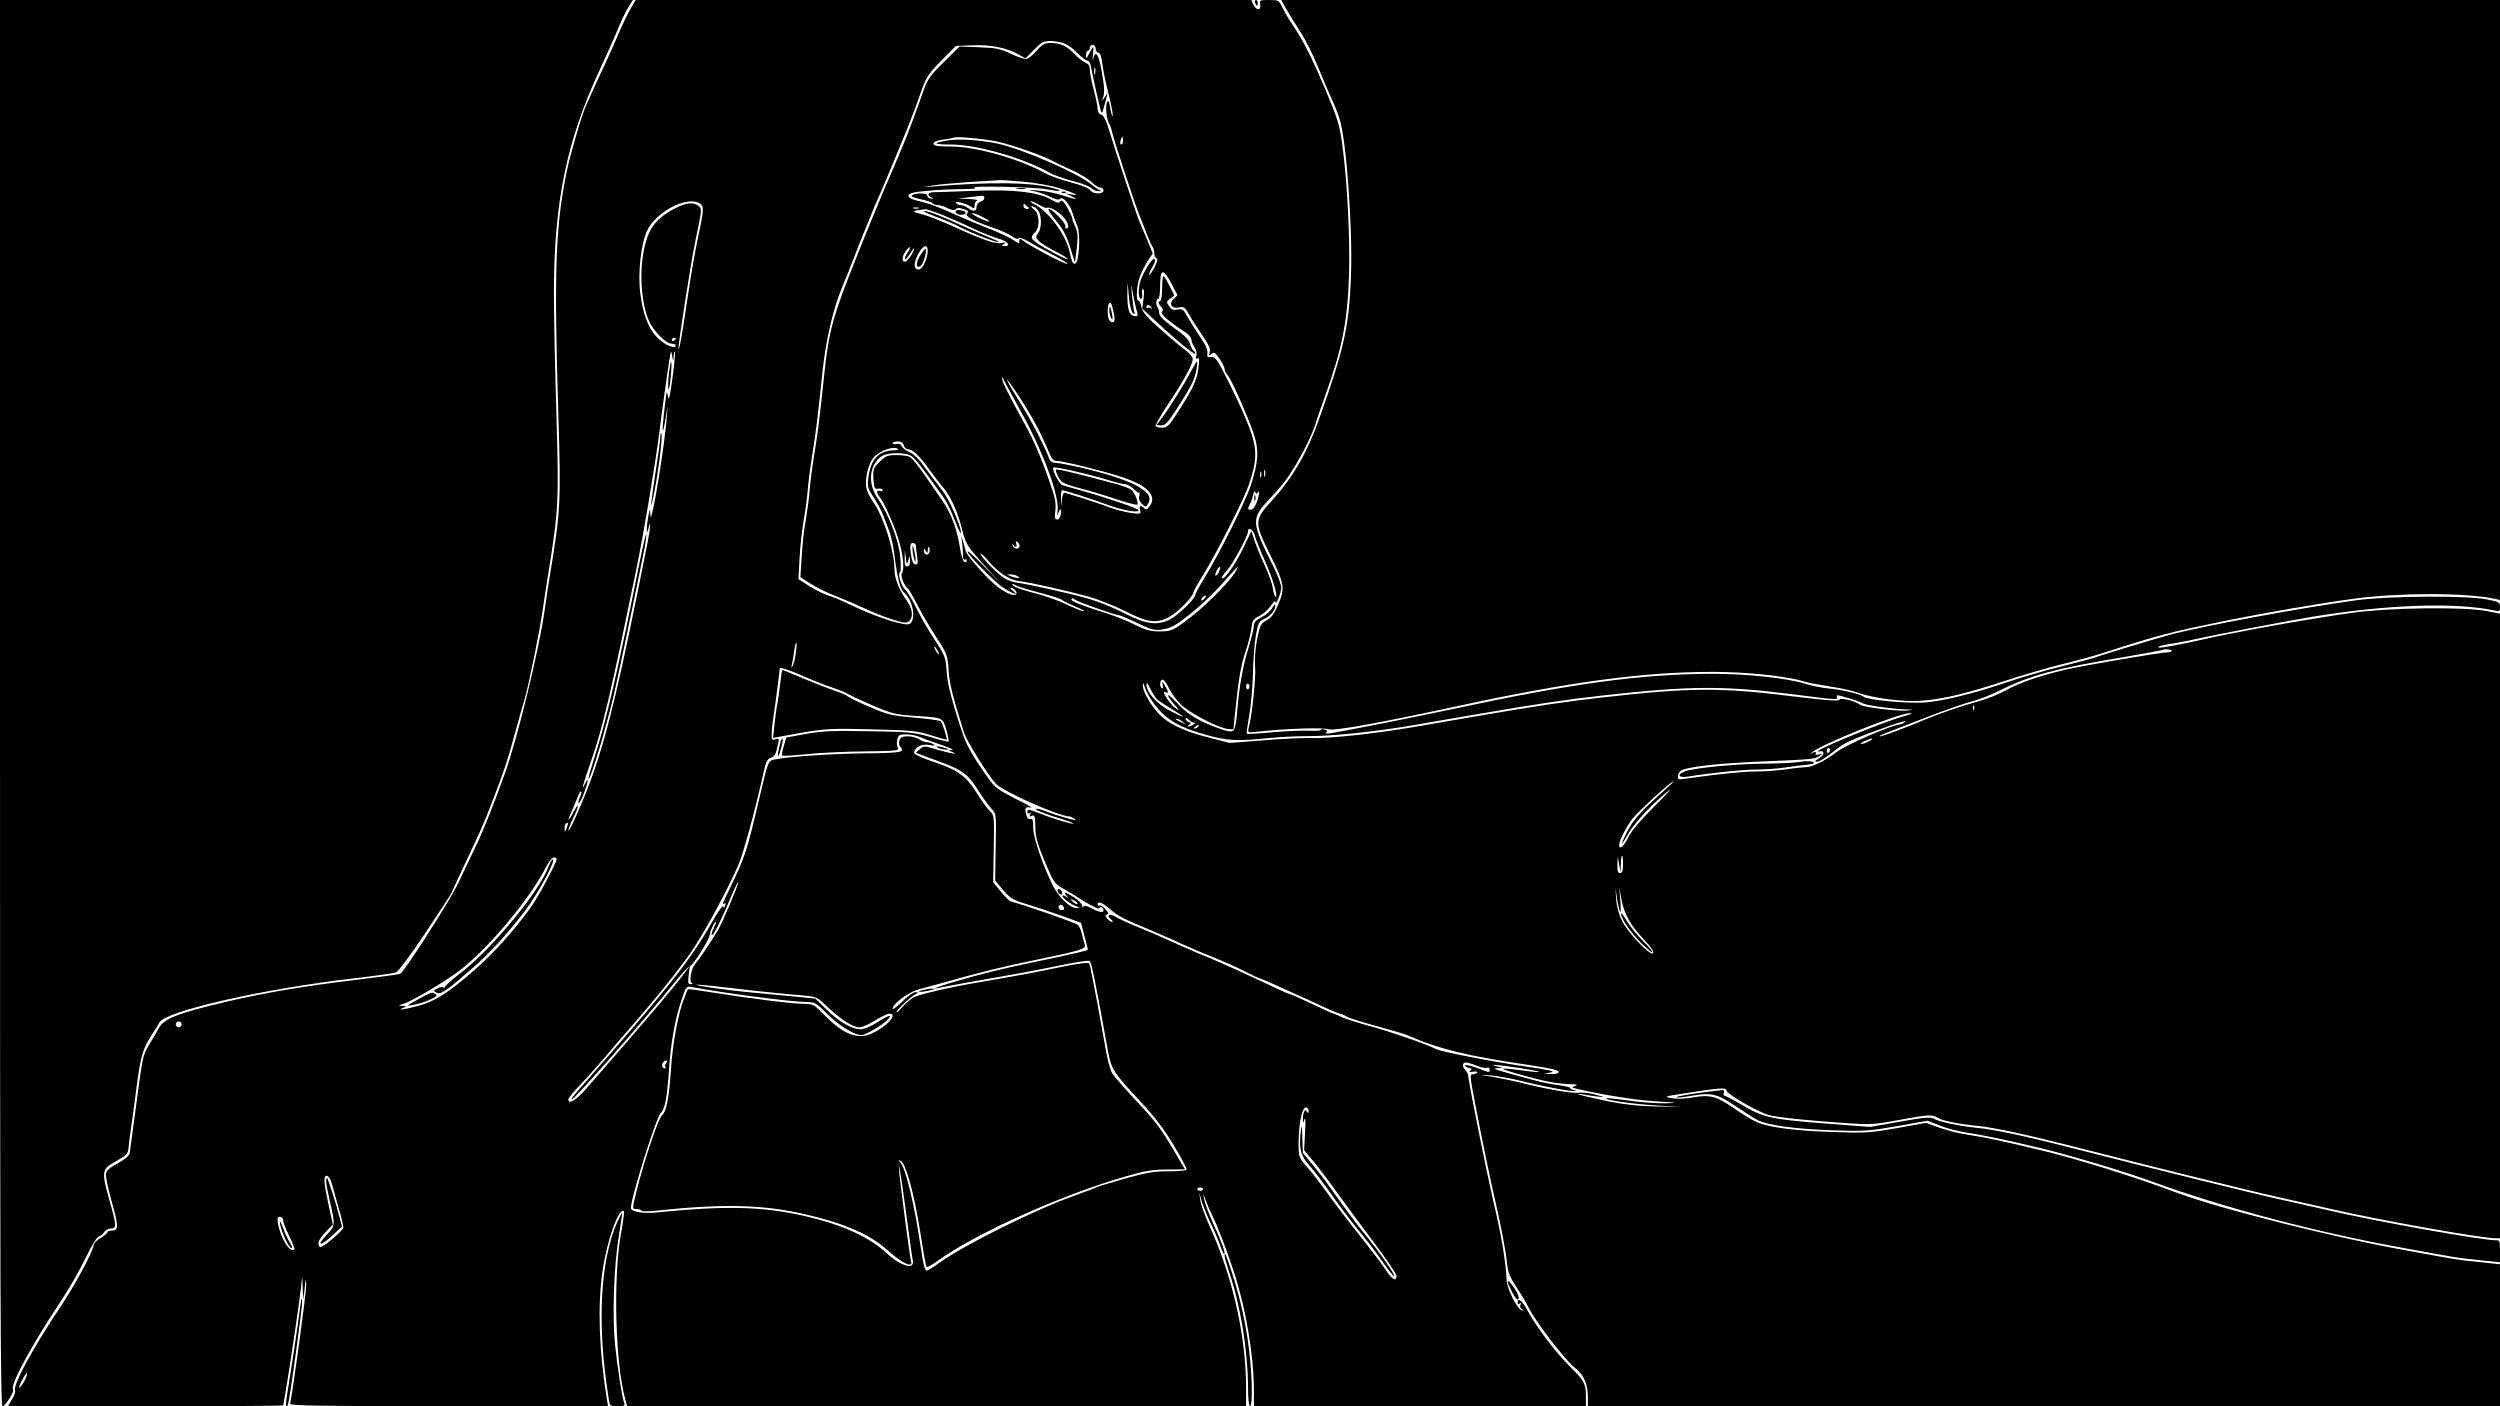 <?xml version="1.0" standalone="no"?>
<!DOCTYPE svg PUBLIC "-//W3C//DTD SVG 20010904//EN"
 "http://www.w3.org/TR/2001/REC-SVG-20010904/DTD/svg10.dtd">
<svg version="1.0" xmlns="http://www.w3.org/2000/svg"
 width="1280pt" height="720pt" viewBox="0 0 1280 720"
 preserveAspectRatio="xMidYMid meet">
<g transform="translate(0,720) scale(0.1,-0.1)"
fill="#000000" stroke="none">
<path d="M0 3600 c0 -2969 2 -3600 13 -3600 14 0 63 78 54 86 -18 18 94 226
236 439 44 65 105 170 134 232 31 64 61 113 69 113 8 0 19 9 26 20 7 11 23 20
35 20 31 0 30 15 -8 149 -40 146 -39 155 36 196 53 30 60 37 63 67 1 18 9 80
18 138 8 58 21 155 29 216 16 118 31 164 74 229 15 22 32 49 37 60 32 59 536
173 996 226 106 12 203 26 215 30 12 5 75 88 152 204 72 108 131 198 131 200
0 2 27 61 61 132 98 208 105 223 147 333 65 169 78 207 117 350 20 74 43 155
51 180 19 62 79 357 93 460 7 47 18 123 26 170 55 339 57 375 44 820 -7 228
-13 516 -13 640 1 456 66 771 233 1129 37 80 81 178 96 216 16 39 39 87 52
108 l23 37 -1620 0 -1620 0 0 -3600z"/>
<path d="M3230 7158 c-14 -24 -43 -83 -64 -133 -21 -49 -55 -126 -76 -170 -21
-44 -48 -102 -60 -130 -12 -27 -25 -57 -29 -65 -19 -36 -82 -253 -100 -341
-57 -279 -65 -507 -42 -1249 13 -445 12 -478 -44 -820 -8 -47 -19 -121 -25
-165 -29 -209 -138 -657 -205 -845 -59 -165 -110 -292 -150 -375 -24 -49 -63
-133 -88 -185 -40 -86 -273 -450 -297 -465 -6 -4 -104 -17 -218 -31 -278 -33
-472 -66 -682 -115 -239 -57 -309 -84 -335 -130 -11 -20 -34 -60 -52 -89 -33
-55 -32 -51 -74 -370 -12 -91 -23 -174 -25 -185 -2 -12 -25 -32 -61 -51 -39
-21 -59 -38 -61 -53 -2 -12 10 -71 27 -132 39 -138 40 -159 6 -159 -14 0 -25
-4 -25 -9 0 -5 -16 -18 -35 -30 -19 -11 -35 -26 -35 -34 0 -28 -92 -200 -168
-314 -143 -214 -245 -401 -235 -431 3 -7 -4 -28 -16 -47 l-20 -35 704 0 c388
0 705 2 705 4 0 2 7 41 15 87 19 112 66 427 75 509 l7 65 3 -60 3 -60 7 60 c5
48 7 52 8 21 2 -36 -73 -584 -83 -613 -3 -10 163 -13 812 -13 l816 0 -7 43
c-39 243 -47 474 -21 650 24 162 85 331 110 305 2 -2 -5 -58 -17 -123 -39
-225 -27 -658 23 -837 l10 -38 1584 0 1585 0 0 98 c-1 264 -70 569 -187 824
-24 54 -46 115 -48 135 l-5 38 10 -37 c5 -20 27 -74 48 -120 22 -45 45 -100
51 -120 7 -21 15 -38 18 -38 10 0 -9 55 -53 150 -24 53 -46 112 -49 131 -5 33
-5 32 8 -6 8 -22 24 -59 36 -83 24 -47 69 -164 108 -282 61 -185 102 -426 103
-602 l0 -88 850 0 850 0 0 51 c0 64 -9 81 -79 149 -72 71 -169 197 -216 283
-32 59 -55 78 -55 46 0 -6 5 -7 12 -3 7 5 8 3 3 -6 -4 -7 -2 -16 6 -22 12 -8
11 -9 -1 -6 -23 7 -74 109 -76 153 -5 99 -25 222 -70 413 -33 143 -114 545
-128 640 -1 7 -8 18 -14 24 -17 17 -15 38 3 38 8 0 33 -7 55 -16 22 -9 46 -14
53 -11 8 3 14 -1 14 -9 0 -17 4 -18 -62 7 -31 12 -59 18 -63 15 -3 -4 4 -9 17
-13 17 -4 20 -8 9 -15 -9 -7 -5 -8 14 -5 15 2 25 0 22 -4 -3 -5 -13 -9 -23 -9
-16 0 -15 -11 11 -147 34 -177 80 -401 103 -498 29 -127 53 -249 60 -315 5
-53 14 -76 49 -130 24 -36 51 -81 60 -100 33 -71 191 -276 240 -314 44 -33 66
-82 66 -147 l0 -49 2335 0 2335 0 0 364 0 363 -67 7 c-38 4 -88 10 -113 12
-25 3 -79 11 -120 19 -41 7 -115 21 -165 30 -384 68 -972 216 -1200 302 -208
78 -512 173 -695 216 -201 48 -266 62 -370 78 -41 6 -105 22 -142 36 l-67 24
-148 -27 c-137 -24 -162 -26 -328 -20 -191 6 -325 23 -389 50 -21 9 -73 40
-116 70 -89 63 -126 73 -213 57 -37 -7 -80 -8 -107 -4 -43 8 -41 9 65 25 182
29 215 31 215 14 0 -17 162 -110 216 -125 45 -12 188 -27 389 -41 130 -9 149
-8 274 15 155 29 174 30 204 11 24 -15 105 -31 207 -41 90 -10 256 -46 510
-111 303 -78 907 -228 1020 -252 52 -12 176 -40 275 -62 242 -56 771 -150 841
-150 l24 0 0 1599 0 1599 -67 13 c-114 23 -504 18 -693 -9 -227 -32 -600 -99
-765 -137 -114 -26 -218 -45 -223 -40 -6 6 10 10 88 23 36 6 97 18 135 27 72
16 431 85 545 104 393 66 749 79 953 35 24 -6 27 -3 27 19 0 23 -6 26 -67 38
-102 21 -512 18 -673 -5 -275 -38 -758 -127 -935 -172 -70 -18 -386 -114 -397
-120 -3 -2 -78 -22 -165 -44 -87 -21 -212 -58 -278 -80 -173 -60 -338 -100
-432 -107 -87 -6 -290 13 -310 29 -18 15 -107 36 -181 43 -37 4 -87 14 -112
22 -92 30 -299 53 -480 53 -360 0 -727 -50 -1330 -180 -167 -36 -566 -115
-625 -124 -23 -3 -34 -2 -27 3 11 6 10 10 -4 15 -10 4 -20 4 -21 -1 -2 -4 -28
-6 -59 -4 -31 1 -115 -2 -187 -8 -71 -7 -131 -10 -133 -8 -3 2 3 44 12 93 9
49 17 145 19 214 1 69 8 157 15 197 12 64 16 73 42 84 32 13 58 45 58 69 -1 8
-7 3 -16 -12 -8 -16 -32 -37 -54 -48 -29 -15 -40 -27 -40 -43 0 -13 -12 -61
-26 -108 -31 -101 -49 -203 -59 -326 -4 -55 -12 -97 -20 -103 -9 -8 -26 -6
-61 6 -106 36 -173 75 -223 130 -56 61 -71 58 -18 -3 25 -29 27 -34 8 -21 -35
24 -83 103 -51 83 14 -9 12 6 -6 35 -14 24 -15 24 -11 2 3 -12 1 -20 -4 -16
-14 8 -11 44 4 44 6 0 21 -19 31 -42 11 -23 38 -61 61 -84 45 -44 189 -120
240 -126 l30 -3 7 70 c18 180 31 258 54 326 14 41 28 95 31 121 5 42 10 50 42
65 20 10 46 33 58 52 13 19 23 28 24 20 1 -24 28 44 29 73 0 14 -18 62 -39
105 -117 233 -117 246 -17 353 29 30 64 71 78 90 54 72 129 214 152 285 8 28
29 88 46 135 91 251 119 390 127 630 6 185 -9 484 -34 665 -15 111 -23 135
-97 310 -72 167 -107 234 -176 335 -9 14 -25 42 -35 63 -17 35 -19 37 -67 37
-47 0 -50 -1 -46 -23 3 -16 0 -24 -10 -24 -8 0 -19 11 -25 24 l-10 23 -1576 0
-1576 0 -25 -42z m2223 -182 c18 -7 48 -30 66 -50 19 -20 41 -36 48 -36 7 0
14 -10 17 -22 9 -52 48 -224 53 -238 6 -15 7 -10 28 70 l6 25 -16 -25 c-11
-17 -14 -18 -9 -5 11 28 9 59 -6 145 -15 82 -31 106 -42 62 -5 -16 -5 -10 -2
18 5 48 3 49 -20 5 -14 -27 -16 -28 -16 -7 0 12 5 22 10 22 6 0 10 7 10 15 0
8 7 15 15 15 8 0 15 -9 15 -20 0 -11 6 -20 14 -20 9 0 15 -19 20 -57 4 -31 18
-101 32 -155 14 -54 23 -104 21 -111 -2 -7 -8 10 -12 37 -6 38 -10 45 -17 32
-10 -18 -2 -93 12 -111 4 -5 11 -26 15 -45 9 -41 121 -382 140 -425 7 -16 23
-57 35 -90 13 -33 27 -64 32 -70 4 -5 8 -19 8 -31 0 -12 5 -24 11 -26 8 -3 4
-19 -10 -47 -13 -24 -25 -41 -27 -38 -3 2 5 20 16 40 13 21 17 38 11 41 -10 7
-51 -56 -70 -107 -14 -37 -14 -97 0 -97 7 0 9 10 7 25 -3 14 -1 25 4 25 6 0 7
-20 3 -50 l-7 -50 69 -64 c103 -96 203 -178 203 -167 0 5 -4 13 -10 16 -5 3
-13 19 -17 35 -6 20 -30 45 -83 82 -53 38 -75 61 -75 76 0 11 -4 24 -8 28 -11
11 -8 44 3 44 6 0 10 29 10 68 0 87 15 90 58 10 l31 -59 -20 -20 c-27 -27 -10
-51 30 -43 23 5 29 0 50 -38 13 -24 44 -72 68 -106 32 -47 42 -70 37 -85 -6
-19 -5 -20 9 -9 13 11 19 8 41 -25 14 -21 26 -44 26 -52 0 -8 7 -22 15 -31 20
-22 105 -214 135 -304 27 -81 23 -141 -16 -262 -27 -82 -165 -357 -240 -478
-24 -39 -44 -76 -44 -82 0 -19 -93 -109 -132 -127 -65 -31 -122 -23 -229 32
-52 27 -135 61 -184 75 -90 26 -301 73 -363 82 -19 2 -47 11 -64 20 -33 17
-128 113 -128 129 0 5 18 -10 39 -35 52 -62 109 -99 157 -105 56 -6 254 -51
359 -80 50 -14 134 -48 188 -75 122 -62 166 -65 237 -20 44 28 110 99 110 117
0 5 20 40 44 79 71 114 215 397 241 475 41 120 42 179 5 280 -17 48 -63 151
-103 230 -64 129 -75 144 -95 141 -20 -3 -23 0 -20 21 2 16 -11 45 -38 83 -22
33 -51 78 -64 102 -21 38 -27 42 -51 37 -21 -5 -31 -1 -43 17 -15 21 -15 24 5
39 l22 16 -24 47 c-13 26 -27 50 -31 52 -4 3 -8 -24 -8 -60 0 -42 -4 -66 -12
-69 -10 -3 -8 -9 4 -24 13 -14 15 -22 7 -30 -10 -10 36 -50 124 -107 15 -10
27 -26 27 -35 0 -9 7 -27 16 -39 9 -13 13 -31 9 -43 -5 -16 -4 -19 5 -14 10 6
12 -4 6 -50 -7 -61 -30 -109 -110 -232 -40 -63 -51 -73 -76 -73 -16 0 -31 4
-34 8 -2 4 24 51 59 104 91 136 138 224 131 245 -4 10 -20 28 -37 40 -17 12
-73 59 -125 105 -72 63 -95 91 -100 116 -3 17 -10 32 -15 32 -14 0 -10 74 6
121 9 24 27 61 41 83 l26 38 -27 67 c-16 36 -34 80 -41 96 -14 32 -116 339
-155 467 -16 53 -29 78 -41 81 -11 3 -18 15 -18 29 0 12 -9 57 -20 98 -11 41
-20 87 -20 103 0 19 -7 30 -22 36 -13 5 -36 23 -53 41 -40 43 -76 60 -124 60
-34 0 -44 -6 -74 -40 -18 -22 -42 -41 -53 -42 -10 -1 -46 11 -79 27 -51 25
-75 30 -161 33 l-101 4 -82 -81 c-80 -80 -82 -84 -120 -194 -50 -141 -84 -228
-156 -392 -31 -71 -108 -256 -169 -410 -119 -296 -143 -380 -165 -595 -24
-227 -32 -292 -50 -405 -11 -66 -23 -156 -26 -200 -4 -44 -13 -112 -20 -152
-8 -40 -17 -121 -20 -180 l-7 -108 53 -34 c29 -19 87 -47 128 -63 42 -16 107
-44 146 -62 38 -19 102 -44 142 -57 60 -19 74 -20 87 -10 23 20 19 63 -9 102
-39 53 -65 117 -65 158 0 97 -53 268 -108 349 -39 58 -45 84 -33 148 8 39 20
67 38 86 30 31 95 54 118 41 9 -6 1 -9 -24 -9 -72 -2 -113 -47 -125 -139 -6
-46 -4 -55 28 -103 19 -30 40 -68 46 -85 7 -18 20 -52 30 -78 11 -25 24 -85
30 -135 15 -116 29 -171 47 -186 47 -39 66 -140 31 -162 -21 -13 -151 27 -268
81 -103 48 -109 51 -157 67 -24 8 -66 30 -94 48 l-51 33 6 112 c4 62 13 145
20 185 8 40 17 109 21 153 3 44 15 134 26 200 18 114 26 182 50 410 17 163 54
322 99 430 23 55 52 129 66 165 14 36 28 74 33 85 5 11 23 56 41 100 17 44 38
94 46 110 7 17 27 62 43 100 16 39 53 129 83 200 30 72 70 175 88 229 32 93
39 103 109 175 l75 76 87 3 c93 4 175 -13 236 -48 l33 -19 44 44 c38 39 49 45
85 45 23 0 56 -6 74 -14z m154 -153 c-3 -10 -5 -4 -5 12 0 17 2 24 5 18 2 -7
2 -21 0 -30z m-505 -347 c72 -15 224 -68 277 -95 20 -11 70 -35 111 -53 41
-19 86 -47 100 -61 14 -15 33 -27 43 -27 9 0 17 -7 17 -15 0 -21 -56 -20 -68
1 -6 10 -45 26 -98 40 -49 12 -109 34 -134 48 -135 74 -354 136 -484 136 -68
0 -86 3 -86 14 0 10 16 17 48 21 26 4 52 8 57 11 17 6 149 -6 217 -20z m648 4
c0 -11 -4 -20 -9 -20 -5 0 -7 9 -4 20 3 11 7 20 9 20 2 0 4 -9 4 -20z m-513
-210 c66 -6 145 -20 192 -35 80 -26 106 -40 54 -30 l-28 5 30 -14 c42 -21 25
-19 -43 3 -31 11 -86 22 -122 25 -57 5 -60 4 -21 -4 24 -5 61 -18 81 -29 25
-13 41 -16 48 -9 14 14 49 -26 63 -71 6 -20 17 -50 25 -68 18 -41 9 -193 -12
-193 -13 0 -16 8 -29 65 -19 84 -108 204 -177 238 -18 9 -27 17 -21 17 7 0 27
-9 45 -19 17 -11 35 -18 39 -15 13 8 65 -23 88 -52 23 -29 27 -54 10 -54 -5 0
-7 5 -4 10 7 12 -66 90 -85 90 -6 0 3 -18 22 -41 54 -66 67 -90 90 -164 l22
-70 9 75 c7 60 5 81 -7 108 -9 18 -16 38 -16 44 0 6 -12 31 -26 56 -19 32 -29
41 -35 31 -6 -11 -16 -9 -49 10 -69 38 -190 52 -390 44 -96 -4 -189 -7 -207
-7 -33 0 -40 -15 -13 -28 11 -6 10 -7 -5 -5 -11 2 -19 9 -17 15 2 14 -56 16
-77 3 -10 -6 3 -12 42 -21 31 -6 59 -16 62 -21 4 -5 15 -9 26 -9 11 0 34 -7
51 -16 20 -10 34 -12 40 -6 6 6 16 9 22 7 45 -13 48 -15 37 -28 -12 -15 33
-39 144 -77 33 -11 72 -29 87 -40 16 -12 29 -16 33 -10 4 6 23 0 48 -15 23
-14 77 -44 119 -65 42 -22 80 -44 83 -50 10 -16 -195 91 -230 120 -14 12 -19
7 -16 -13 1 -5 -12 1 -29 13 -17 12 -74 39 -128 60 -53 21 -128 52 -166 69
-91 42 -141 60 -198 73 -53 12 -63 33 -20 42 41 9 157 17 252 18 47 0 74 3 61
7 -41 11 302 4 368 -8 75 -15 92 -9 24 8 -110 28 -308 30 -595 7 l-63 -5 55
10 c30 5 118 13 195 18 77 4 142 9 145 9 3 1 55 -3 117 -8z m-197 -84 c0 -7
-9 -16 -20 -19 -12 -3 -20 -14 -20 -26 0 -24 -17 -27 -44 -6 -11 8 -28 15 -37
15 -10 0 -21 5 -24 10 -9 14 42 2 73 -16 20 -13 22 -13 22 5 0 11 6 22 13 24
6 3 -13 7 -43 8 l-55 2 55 7 c30 4 61 7 68 8 6 1 12 -4 12 -12z m-1455 -29
c20 -16 20 -28 -14 -187 -11 -52 -32 -171 -46 -265 -33 -222 -46 -297 -51
-292 -5 5 63 444 88 562 33 158 33 157 12 172 -26 19 -59 16 -114 -12 -111
-56 -150 -116 -170 -256 -15 -105 -2 -242 31 -318 24 -56 88 -121 119 -121 11
0 20 -4 20 -8 0 -20 -46 -4 -84 30 -53 46 -83 120 -98 238 -13 102 4 251 34
317 47 101 211 184 273 140z m1680 -19 c6 -4 2 -8 -7 -8 -10 0 -18 7 -18 17 0
9 3 12 8 7 4 -5 12 -12 17 -16z m59 -33 c10 -36 6 -79 -9 -99 -13 -17 -13 -22
3 -39 9 -11 48 -35 86 -54 37 -19 66 -37 63 -40 -6 -5 -127 59 -165 88 -26 20
-26 26 1 54 22 24 18 92 -7 111 -23 16 -20 26 3 12 11 -7 22 -21 25 -33z
m-621 28 c-7 -2 -19 -2 -25 0 -7 3 -2 5 12 5 14 0 19 -2 13 -5z m119 -32 c40
-16 111 -47 158 -70 47 -22 107 -46 133 -53 45 -12 66 -38 30 -38 -16 0 -16 2
-3 11 12 8 9 9 -12 5 -31 -7 -98 16 -248 85 -58 26 -130 55 -160 62 -57 15
-56 17 17 26 7 0 45 -12 85 -28z m218 -17 c25 -13 34 -22 20 -18 -35 9 -98 43
-80 43 8 0 35 -11 60 -25z m-394 -180 c-10 -14 -15 -28 -12 -31 3 -3 14 10 25
28 12 19 21 30 21 26 0 -18 -35 -67 -47 -67 -18 0 -16 27 5 55 23 31 29 23 8
-11z m104 11 c0 -38 -27 -95 -45 -95 -27 0 -29 31 -5 77 25 48 50 57 50 18z
m1050 -318 c10 -10 12 -7 6 13 -3 14 -8 52 -11 85 -4 60 -4 60 4 10 5 -27 13
-67 19 -88 10 -36 10 -38 -11 -35 -26 4 -35 33 -35 113 l1 60 7 -73 c3 -40 12
-78 20 -85z m-106 36 c16 -60 17 -83 2 -83 -18 0 -27 27 -24 69 2 34 14 41 22
14z m202 -11 c1 -7 0 -8 -3 -2 -2 5 -9 8 -14 4 -5 -3 -9 0 -9 6 0 15 23 7 26
-8z m-2436 -156 c0 -3 -4 -8 -10 -11 -5 -3 -10 -1 -10 4 0 6 5 11 10 11 6 0
10 -2 10 -4z m-11 -92 c0 16 3 27 6 24 3 -3 -2 -63 -12 -134 -13 -97 -19 -120
-23 -94 -5 32 -7 30 -13 -25 -13 -98 -17 -161 -12 -149 3 7 10 41 15 75 9 64
9 64 5 9 -8 -143 -81 -585 -85 -520 l-2 35 -9 -40 c-4 -22 -8 -51 -7 -65 0
-23 1 -22 8 5 14 56 10 -2 -6 -81 -143 -720 -204 -974 -288 -1205 -39 -108
-115 -281 -116 -261 0 6 11 35 25 64 32 66 32 88 0 28 -31 -58 -32 -44 -1 23
13 29 26 61 30 71 4 10 9 16 12 13 3 -3 0 -15 -6 -27 -6 -11 -10 -26 -8 -32 2
-6 14 15 26 46 25 65 29 97 6 51 -20 -43 -11 -6 31 115 62 177 101 345 234
990 36 176 94 520 116 690 8 69 20 154 25 190 36 253 34 247 41 210 6 -33 6
-33 8 -6z m1773 -272 c114 -202 202 -438 193 -515 -2 -23 -2 -33 1 -22 10 34
21 37 16 5 -3 -18 -10 -30 -19 -30 -13 0 -14 9 -10 43 4 27 1 60 -10 92 -46
144 -94 260 -147 355 -80 144 -116 217 -115 232 0 8 3 8 6 -2 3 -8 42 -79 85
-158z m108 -127 c21 -44 42 -92 48 -107 7 -18 19 -28 32 -28 32 0 226 -48 330
-81 136 -44 187 -98 145 -153 -12 -16 -18 -17 -27 -8 -18 18 -27 14 -21 -9 6
-21 4 -22 -48 -15 -30 4 -81 18 -114 30 -33 13 -94 33 -135 46 -41 12 -80 25
-87 27 -7 3 -13 -9 -16 -34 l-4 -38 -1 43 c-1 23 1 42 6 42 10 1 165 -49 237
-76 70 -26 155 -41 155 -27 0 9 -154 62 -300 103 -41 12 -82 23 -91 26 -15 4
-55 81 -46 90 6 7 177 -32 272 -61 44 -14 88 -25 98 -25 10 0 29 -11 42 -24
13 -13 26 -22 29 -19 2 3 2 -5 -1 -17 -4 -14 1 -28 14 -40 20 -18 21 -18 34 6
30 58 -88 119 -343 179 -59 14 -119 25 -133 25 -15 0 -28 7 -32 18 -21 60 -91
196 -147 286 -91 145 -94 166 -5 31 39 -60 89 -146 109 -190z m-703 -55 c3
-11 13 -20 22 -20 23 0 62 -37 106 -100 21 -30 51 -68 65 -85 46 -51 81 -127
108 -233 17 -68 25 -79 106 -170 l88 -97 -82 84 c-44 46 -83 81 -86 78 -8 -8
135 -155 183 -186 46 -31 85 -43 49 -16 -11 8 -15 15 -9 15 16 0 36 -27 24
-34 -14 -9 -57 10 -99 44 -50 40 -152 155 -157 177 -3 10 -9 34 -15 53 -9 33
-9 33 -4 -10 3 -25 5 -55 5 -68 -1 -13 4 -20 9 -17 6 3 10 1 10 -5 0 -7 -5
-10 -12 -8 -7 3 -18 38 -24 79 -15 91 -44 169 -86 231 -18 27 -60 86 -92 133
-32 47 -67 90 -77 95 -10 6 -41 10 -69 10 -46 0 -56 -4 -87 -35 -31 -31 -34
-38 -31 -87 3 -48 5 -53 26 -50 12 2 22 -1 22 -7 0 -6 -7 -8 -15 -5 -21 8 -19
-9 5 -39 11 -14 40 -74 64 -134 44 -107 63 -219 43 -250 -8 -12 15 -67 32 -77
5 -4 28 -43 51 -89 24 -45 63 -113 89 -152 61 -93 63 -99 68 -180 3 -61 23
-138 79 -317 14 -42 119 -212 162 -260 33 -38 324 -168 376 -168 7 0 21 -7 32
-15 18 -13 -81 14 -159 44 -16 6 -34 11 -40 10 -19 -1 41 -26 121 -50 40 -12
70 -24 68 -26 -5 -5 -111 27 -183 56 -46 18 -53 19 -53 5 0 -9 5 -12 12 -8 7
5 8 3 3 -6 -6 -10 -4 -12 8 -7 15 6 17 -2 18 -56 0 -51 9 -83 48 -177 45 -107
50 -115 92 -138 24 -14 75 -44 114 -69 38 -24 71 -39 73 -33 4 12 22 3 22 -11
0 -14 -22 -11 -62 11 -27 14 -38 16 -41 7 -3 -7 -6 -4 -6 5 -1 10 -19 29 -41
43 -47 29 -58 32 -39 8 13 -16 12 -17 -3 -4 -10 7 -18 9 -18 3 0 -11 46 -44
75 -54 17 -5 17 -6 -5 -7 -31 -1 -88 54 -119 114 -52 104 -101 247 -101 296 0
40 -3 50 -14 46 -9 -4 -16 3 -20 16 -11 41 -8 48 22 42 15 -4 -19 17 -76 44
-81 41 -109 60 -133 94 -74 102 -118 176 -137 232 -52 151 -82 265 -85 325 -5
76 -8 83 -68 175 -26 39 -65 106 -87 151 -22 44 -47 86 -56 93 -20 17 -41 81
-29 90 6 3 6 37 2 81 -7 83 -61 221 -118 303 -50 73 -39 170 23 211 33 21 124
21 154 0 20 -14 58 -63 165 -214 16 -22 41 -75 57 -118 16 -42 29 -69 30 -59
0 35 -61 173 -97 218 -21 26 -59 77 -86 113 -30 44 -59 72 -81 81 -18 8 -36
22 -40 31 -4 10 -13 14 -26 11 -11 -3 -20 -1 -20 4 0 5 12 9 26 9 17 0 28 -6
31 -20z m1850 -157 c-3 -10 -5 -4 -5 12 0 17 2 24 5 18 2 -7 2 -21 0 -30z
m-20 -5 c-3 -7 -5 -2 -5 12 0 14 2 19 5 13 2 -7 2 -19 0 -25z m-15 -77 c5 9 6
4 3 -16 -9 -44 -26 -75 -42 -75 -15 0 -16 5 -4 28 6 9 13 31 17 47 3 17 9 24
11 16 5 -11 7 -11 15 0z m-17 -223 c4 -18 27 -76 51 -129 40 -88 72 -195 54
-184 -4 2 -10 21 -13 42 -2 21 -21 72 -40 114 -20 42 -43 100 -53 128 l-17 52
-42 -88 c-41 -85 -97 -164 -109 -153 -3 3 9 22 27 41 30 32 107 176 107 199 0
25 29 7 35 -22z m-1225 -58 c5 0 6 7 3 17 -4 11 -3 14 5 9 7 -4 12 -14 12 -22
0 -20 -34 -14 -36 6 0 9 1 10 3 3 3 -7 8 -13 13 -13z m-510 3 c0 -10 3 -35 6
-55 5 -30 3 -38 -8 -38 -10 0 -18 14 -22 38 -9 57 -7 72 9 72 8 0 15 -8 15
-17z m70 -23 c0 -11 -7 -20 -15 -20 -8 0 -15 8 -15 18 0 14 2 15 10 2 8 -13
10 -12 10 3 0 9 2 17 5 17 3 0 5 -9 5 -20z m-110 -50 l8 25 1 -27 c1 -19 -4
-28 -14 -28 -11 0 -15 11 -13 43 l1 42 5 -40 c4 -36 6 -38 12 -15z m1590 -60
c-6 -12 -14 -19 -17 -17 -2 3 1 15 7 27 6 12 14 19 17 17 2 -3 -1 -15 -7 -27z
m89 8 c-25 -47 -137 -162 -228 -234 -79 -62 -100 -74 -135 -76 -72 -3 -90 1
-161 36 -38 19 -101 44 -140 56 -137 43 -185 63 -179 72 4 7 9 7 13 1 6 -10
211 -83 231 -83 6 0 48 -18 93 -40 76 -36 87 -39 133 -32 41 7 66 21 139 79
50 40 124 110 165 157 41 47 76 85 78 86 1 0 -3 -10 -9 -22z m-1119 -28 c13
-9 13 -10 0 -9 -8 0 -24 4 -35 9 l-20 9 20 0 c11 0 27 -4 35 -9z m-2 -50 c9
-5 62 -21 116 -35 55 -14 105 -30 112 -36 8 -6 39 -22 71 -35 32 -13 51 -24
43 -24 -9 0 -49 16 -89 35 -41 20 -112 45 -160 57 -47 12 -95 27 -106 35 -22
15 -13 18 13 3z m960 -64 c-7 -8 -15 -12 -17 -11 -5 6 10 25 20 25 5 0 4 -6
-3 -14z m-2093 -278 c-4 -29 -11 -60 -17 -68 -7 -12 -8 -11 -4 5 3 11 8 41 12
68 3 26 8 47 11 47 3 0 2 -24 -2 -52z m725 12 c6 -11 8 -20 6 -20 -3 0 -10 9
-16 20 -6 11 -8 20 -6 20 3 0 10 -9 16 -20z m6320 -2 c0 -4 -10 -8 -22 -8 -36
0 -434 -68 -528 -90 -133 -32 -231 -66 -301 -105 -35 -20 -104 -47 -153 -60
-82 -22 -187 -59 -261 -90 -77 -33 -216 -85 -227 -85 -14 1 5 9 247 102 94 36
195 71 225 78 30 7 94 32 141 56 150 75 289 113 623 168 115 20 210 37 212 39
7 6 44 2 44 -5z m-7000 -133 c41 -18 104 -43 140 -55 36 -12 74 -27 85 -35 12
-7 68 -33 125 -58 95 -40 115 -46 210 -52 150 -9 147 -8 165 -72 9 -30 14 -57
12 -60 -3 -2 -44 8 -93 23 -82 24 -103 27 -313 30 -188 4 -243 1 -326 -14
l-99 -18 -13 -44 c-7 -24 -11 -46 -8 -49 3 -2 60 1 128 8 67 7 201 13 298 14
158 2 175 4 166 18 -5 9 -7 28 -3 42 6 24 11 27 47 27 23 0 55 -7 72 -15 18
-8 66 -25 107 -39 41 -14 66 -25 55 -26 l-20 -1 20 -9 c37 -16 0 -10 -73 11
-70 21 -73 21 -93 3 l-20 -18 23 -9 c13 -5 58 -22 102 -38 113 -41 141 -62
192 -142 25 -40 57 -84 71 -98 24 -26 24 -28 21 -197 l-3 -170 41 -49 c37 -43
50 -51 130 -75 49 -15 129 -42 179 -60 l90 -33 17 -65 c9 -36 17 -68 18 -71 0
-6 -60 -20 -323 -75 -92 -19 -232 -53 -310 -76 -136 -39 -190 -59 -117 -43 33
7 205 38 390 70 47 8 147 28 222 43 75 16 142 26 147 22 9 -5 28 -95 95 -468
16 -86 30 -108 168 -255 67 -72 118 -138 167 -220 40 -65 69 -122 66 -126 -2
-5 -44 -8 -92 -8 -72 0 -112 -6 -222 -37 -73 -21 -141 -41 -150 -46 -9 -5 -63
-25 -121 -46 -194 -69 -561 -252 -684 -342 -27 -20 -55 -37 -62 -38 -8 -1 -18
36 -29 115 -33 226 -81 424 -109 444 -7 6 -6 7 3 5 28 -8 72 -168 106 -386 13
-85 26 -156 29 -159 3 -3 27 10 53 29 196 142 639 341 967 435 97 28 139 35
212 35 l91 1 -42 71 c-84 143 -102 167 -206 278 -58 62 -113 125 -122 139 -10
14 -24 62 -32 105 -8 43 -29 163 -48 265 -19 102 -37 191 -40 196 -4 7 -56 0
-144 -18 -136 -28 -213 -43 -424 -79 -143 -24 -298 -60 -330 -76 -14 -7 -40
-29 -58 -49 -17 -20 -31 -32 -31 -27 0 10 69 76 95 90 19 11 19 11 1 12 -10 0
-41 -22 -67 -49 -27 -26 -49 -43 -49 -36 0 25 79 84 132 99 29 7 127 35 218
60 91 25 230 60 310 76 314 65 331 70 324 94 -4 11 -11 36 -15 55 -4 19 -13
39 -21 46 -10 10 -274 102 -344 120 -6 2 -29 25 -50 50 l-39 48 3 171 c3 164
2 173 -18 191 -12 11 -42 52 -67 92 -56 90 -97 120 -225 163 -54 18 -98 38
-98 45 0 27 38 48 77 41 27 -5 34 -4 23 3 -8 6 -24 11 -35 11 -11 0 -29 7 -39
15 -11 8 -37 15 -57 15 -29 0 -39 -5 -44 -21 -4 -12 -2 -26 4 -32 28 -28 8
-32 -172 -34 -175 -2 -393 -16 -467 -31 -39 -8 -34 4 -90 -232 -55 -235 -67
-270 -139 -420 -47 -97 -45 -94 -32 -86 7 5 8 1 4 -10 -4 -12 -8 -14 -11 -5
-2 7 -28 -30 -57 -81 -110 -195 -218 -331 -683 -859 -24 -27 -40 -49 -35 -49
14 0 370 405 527 600 38 47 73 84 77 82 12 -3 101 136 103 162 3 23 23 66 32
66 2 0 -3 -14 -11 -31 -9 -17 -14 -33 -11 -36 7 -7 44 65 93 182 23 55 42 95
43 89 0 -17 -83 -213 -106 -250 -42 -69 -97 -150 -114 -169 -22 -25 -33 -92
-17 -99 7 -2 4 -5 -5 -5 -15 -1 -17 6 -12 47 l6 47 -19 -26 c-51 -71 -190
-235 -514 -606 -49 -56 -89 -80 -89 -52 0 6 26 39 59 73 32 33 91 99 131 146
39 47 95 112 124 145 140 159 275 329 331 415 66 103 173 301 224 418 27 62
91 295 132 485 10 45 18 61 35 67 22 9 26 16 38 73 6 25 4 28 -14 22 -17 -6
-20 -2 -19 27 0 18 4 58 9 88 5 30 14 99 21 153 l12 98 26 -6 c14 -4 60 -21
101 -40z m1793 -144 c58 -75 125 -115 253 -151 117 -33 168 -36 329 -19 55 6
145 10 200 10 130 0 343 22 553 58 92 16 246 43 342 59 275 47 432 71 615 91
440 50 622 51 969 7 222 -29 240 -30 231 -16 -3 5 -2 10 3 10 16 0 117 -32
127 -40 12 -10 146 -29 218 -32 48 -1 49 -2 12 -6 -50 -5 -226 17 -242 30 -23
19 -101 38 -106 25 -2 -8 -67 -3 -233 17 -371 47 -534 46 -979 -5 -183 -20
-340 -44 -615 -91 -96 -16 -251 -43 -343 -59 -201 -35 -446 -61 -531 -58 -33
2 -142 -3 -240 -11 l-180 -14 -105 27 c-143 37 -220 76 -270 136 -43 51 -72
108 -70 138 0 10 5 2 11 -17 5 -19 28 -59 51 -89z m13 27 c10 -9 46 -32 79
-52 75 -45 66 -47 -17 -4 -65 34 -118 94 -118 132 0 15 6 9 19 -19 10 -22 27
-47 37 -57z m471 67 c0 -8 -4 -15 -9 -15 -4 0 -8 7 -8 15 0 8 4 15 8 15 5 0 9
-7 9 -15z m3710 -117 c-3 -8 -6 -5 -6 6 -1 11 2 17 5 13 3 -3 4 -12 1 -19z
m-352 -33 c-116 -31 -513 -196 -439 -182 30 6 25 -21 -7 -39 -16 -9 -19 -13
-8 -14 16 0 44 18 111 71 34 28 104 57 266 114 54 19 88 28 78 20 -11 -8 -25
-15 -31 -15 -35 0 -272 -103 -318 -138 -59 -46 -133 -82 -162 -80 -11 0 -55
-4 -98 -11 -43 -6 -113 -11 -156 -11 -67 0 -192 -13 -354 -36 -47 -7 -49 -6
-45 16 2 16 12 26 33 32 62 17 187 30 390 39 264 11 276 12 300 28 19 12 19
12 -3 8 -12 -3 -20 -1 -16 4 8 13 -10 11 -27 -3 -7 -7 -5 -4 6 8 38 39 446
203 505 203 15 0 4 -6 -25 -14z m-3642 -35 c7 0 6 -4 -3 -10 -8 -5 -19 -10
-25 -10 -5 0 -4 4 3 9 11 7 11 9 -2 14 -9 4 -16 11 -16 17 0 6 7 4 16 -4 8 -9
21 -16 27 -16z m-57 4 c18 -14 18 -14 -6 -3 -31 14 -36 19 -24 19 6 0 19 -7
30 -16z m79 -24 c-3 -5 -12 -10 -18 -10 -7 0 -6 4 3 10 19 12 23 12 15 0z
m3435 -75 c-14 -8 -32 -14 -40 -14 -8 0 -1 6 15 14 40 18 57 18 25 0z m-200
-44 c0 -6 -4 -12 -8 -15 -5 -3 -9 1 -9 9 0 8 4 15 9 15 4 0 8 -4 8 -9z m-865
-223 c-107 -95 -144 -138 -176 -200 -37 -74 -31 -75 10 -3 31 54 126 155 206
218 22 18 -10 -18 -71 -78 -71 -70 -120 -128 -136 -160 -24 -50 -48 -69 -48
-40 0 20 36 91 67 132 26 34 199 193 211 193 4 0 -25 -28 -63 -62z m-5604
-179 c-9 -22 -10 -22 -10 -3 -1 11 2 24 6 27 12 12 14 0 4 -24z m5409 -184 c0
-33 -4 -45 -15 -45 -11 0 -15 11 -14 43 l2 42 7 -40 7 -40 2 43 c1 56 11 54
11 -3z m-5460 26 c0 -18 -98 -201 -136 -252 -87 -119 -188 -231 -284 -315
-135 -118 -204 -162 -292 -185 -77 -20 -107 -23 -73 -9 18 8 18 9 -5 10 -23 2
-22 3 7 11 44 13 226 122 298 179 147 117 351 364 431 521 13 27 31 49 39 49
8 0 15 -4 15 -9z m5446 -270 c3 -3 3 23 0 59 l-6 65 13 -65 c14 -74 47 -130
120 -207 34 -36 47 -57 40 -64 -14 -14 -127 104 -159 167 -15 32 -27 74 -29
110 l-4 59 9 -59 c5 -32 12 -62 16 -65z m-2780 41 c-4 -3 -14 2 -24 12 -16 18
-16 18 6 6 13 -6 21 -14 18 -18z m164 -24 c44 -38 67 -50 205 -108 55 -23 129
-55 164 -72 35 -16 107 -47 160 -68 53 -21 128 -54 166 -74 39 -20 73 -36 77
-36 3 0 41 -16 85 -36 43 -20 92 -42 108 -49 17 -7 70 -32 118 -54 49 -23 93
-41 98 -41 5 0 20 -6 32 -14 12 -8 83 -30 157 -50 74 -20 144 -41 155 -46 157
-70 310 -107 618 -152 108 -16 157 -27 157 -35 0 -9 -13 -13 -37 -12 l-38 2
35 6 c27 5 -2 12 -125 30 -180 26 -436 76 -463 90 -47 24 -221 85 -333 116
-69 19 -139 41 -155 50 -16 8 -32 15 -36 15 -3 0 -53 23 -111 50 -58 28 -108
50 -113 50 -4 0 -39 15 -78 34 -127 60 -310 143 -351 159 -22 8 -67 27 -100
42 -150 67 -162 73 -265 115 -41 17 -85 38 -98 46 -28 18 -51 8 -25 -12 10 -7
13 -14 7 -14 -6 0 -18 7 -25 17 -12 13 -12 17 -1 21 10 3 8 10 -9 28 -12 13
-26 21 -30 18 -5 -3 -9 0 -9 5 0 19 21 12 60 -21z m-232 4 c2 -7 -3 -12 -12
-12 -9 0 -16 7 -16 16 0 17 22 14 28 -4z m-1745 -406 c151 -18 297 -34 401
-42 78 -7 79 -8 130 -57 66 -63 133 -107 166 -107 14 0 50 16 80 35 30 19 63
35 73 35 48 0 -12 -67 -91 -102 -71 -32 -143 -4 -237 91 -55 57 -63 61 -104
61 -59 0 -270 26 -451 55 -79 13 -146 22 -148 20 -2 -2 -14 -33 -27 -68 -27
-79 -52 -221 -60 -347 -9 -138 -23 -212 -45 -230 -19 -15 -91 -229 -130 -385
-24 -98 -24 -95 -1 -95 11 0 22 -4 25 -8 3 -5 35 -5 73 -1 344 37 546 32 761
-17 206 -47 338 -105 426 -185 73 -66 134 -95 120 -56 -5 17 -56 403 -60 457
l-3 45 8 -45 c5 -25 20 -135 35 -245 14 -110 28 -205 30 -211 3 -6 0 -16 -6
-22 -15 -15 -76 13 -123 57 -92 87 -230 150 -425 195 -218 49 -403 54 -760 18
-66 -7 -130 4 -130 23 1 56 132 472 154 488 20 15 32 82 41 217 9 136 30 256
62 353 25 75 28 79 52 74 142 -28 512 -77 586 -77 48 -1 53 -3 110 -61 56 -57
140 -109 175 -109 21 0 111 53 134 79 28 30 9 25 -54 -14 -32 -21 -67 -35 -85
-35 -44 1 -107 37 -173 101 l-57 56 -120 12 c-66 6 -172 16 -235 22 -113 11
-277 35 -252 38 7 0 67 -5 135 -13z m-2773 -191 c0 -8 -7 -15 -15 -15 -8 0
-15 7 -15 15 0 8 7 15 15 15 8 0 15 -7 15 -15z m2481 -198 c-6 -8 -8 -17 -4
-20 3 -4 1 -7 -5 -7 -13 0 -16 22 -5 33 12 13 25 7 14 -6z m4374 -26 c131 -21
128 -28 -4 -10 -45 6 -84 9 -86 7 -6 -5 171 -55 244 -68 29 -6 74 -10 100 -11
34 0 41 -3 26 -9 -19 -7 -18 -8 5 -14 137 -32 307 -59 410 -65 116 -7 119 -8
41 -10 -46 0 -131 6 -188 15 -58 8 -107 13 -110 11 -8 -9 133 -29 257 -37
l125 -8 -130 3 c-92 2 -168 11 -260 30 -71 15 -132 30 -135 33 -3 2 11 2 30
-2 19 -4 53 -9 75 -11 34 -4 32 -2 -15 10 -30 9 -71 13 -90 10 -33 -4 -172 20
-295 52 -33 8 -96 21 -140 29 -80 13 -80 13 -15 8 36 -3 99 -14 140 -24 122
-31 282 -61 294 -56 6 2 3 5 -6 5 -10 1 -18 5 -18 10 0 4 -27 11 -60 15 -32 4
-85 14 -117 23 -213 57 -227 62 -198 64 l30 1 -30 8 c-53 13 -4 10 120 -9z
m-1085 -218 c0 -14 -2 -15 -9 -5 -7 11 -10 10 -15 -3 -3 -9 -6 -26 -5 -38 1
-20 2 -20 8 3 5 14 6 -16 3 -67 l-5 -92 53 -63 c28 -35 84 -108 123 -164 40
-55 123 -168 185 -250 61 -82 112 -157 112 -166 0 -32 -24 -19 -55 30 -16 26
-77 105 -134 177 -57 71 -131 168 -164 215 -34 47 -80 107 -104 134 -37 41
-43 55 -44 95 -3 110 15 211 37 211 8 0 14 -8 14 -17z m-5002 -370 c6 -21 22
-78 36 -128 15 -49 25 -95 24 -101 -5 -18 -109 -105 -119 -99 -18 12 -8 40 28
77 l37 38 -19 88 c-28 128 -30 162 -12 162 8 0 19 -16 25 -37z m4462 -31 c0
-5 -7 -9 -15 -9 -8 0 -15 4 -15 9 0 4 7 8 15 8 8 0 15 -4 15 -8z m-4710 -160
c0 -11 14 -47 31 -81 17 -34 29 -65 26 -68 -22 -21 -72 59 -84 135 -4 25 -2
32 11 32 9 0 16 -8 16 -18z m-1324 -821 c-9 -16 -20 -32 -26 -36 -5 -3 0 14
13 38 12 24 23 40 25 36 2 -4 -4 -21 -12 -38z"/>
<path d="M6100 5303 c-31 -62 -116 -198 -151 -243 l-27 -36 23 -2 c20 -1 34
13 79 83 72 111 94 154 102 204 4 23 5 41 3 41 -2 0 -15 -21 -29 -47z"/>
<path d="M4847 6480 c-76 -13 -68 -20 24 -20 130 0 373 -70 504 -145 22 -12
74 -31 115 -41 41 -10 84 -26 96 -36 11 -10 29 -18 40 -17 14 0 15 2 4 6 -8 3
-28 17 -44 30 -69 58 -357 182 -480 208 -92 19 -201 26 -259 15z"/>
<path d="M5208 6233 c12 -2 30 -2 40 0 9 3 -1 5 -23 4 -22 0 -30 -2 -17 -4z"/>
<path d="M5438 6213 c7 -3 16 -2 19 1 4 3 -2 6 -13 5 -11 0 -14 -3 -6 -6z"/>
<path d="M4896 6122 c-10 -9 5 -22 24 -22 29 0 33 17 5 22 -13 3 -27 3 -29 0z"/>
<path d="M4790 6091 c41 -15 100 -40 130 -56 62 -32 175 -75 193 -75 6 1 -19
13 -58 29 -38 15 -100 42 -137 59 -93 44 -166 72 -186 72 -9 -1 17 -14 58 -29z"/>
<path d="M4712 5893 c-25 -38 -23 -75 3 -53 14 11 32 76 24 85 -3 2 -15 -12
-27 -32z"/>
<path d="M5680 5609 c0 -13 5 -31 10 -39 7 -11 8 -5 4 20 -8 43 -14 51 -14 19z"/>
<path d="M3425 5287 c-4 -36 -5 -71 -3 -79 3 -7 8 20 12 60 4 41 5 76 3 79 -3
2 -8 -25 -12 -60z"/>
<path d="M3381 4965 c0 -16 -10 -91 -22 -165 -27 -180 -32 -230 -14 -145 22
103 47 293 42 318 -3 17 -5 15 -6 -8z"/>
<path d="M3271 4302 c-108 -540 -172 -813 -231 -991 -16 -52 -29 -96 -26 -98
9 -9 96 283 134 452 22 94 132 625 153 733 6 34 10 64 8 67 -3 2 -20 -71 -38
-163z"/>
<path d="M5412 4772 c18 -42 27 -48 118 -72 47 -12 130 -37 185 -56 55 -18
103 -30 107 -28 10 6 -11 60 -29 76 -8 7 -45 21 -82 31 -115 31 -245 64 -278
70 -32 6 -32 6 -21 -21z"/>
<path d="M5416 2636 c3 -9 11 -16 16 -16 13 0 5 23 -10 28 -7 2 -10 -2 -6 -12z"/>
<path d="M6422 4650 c0 -14 2 -19 5 -12 2 6 2 18 0 25 -3 6 -5 1 -5 -13z"/>
<path d="M4672 4390 c0 -14 4 -36 8 -50 6 -20 8 -21 8 -5 0 11 -4 34 -8 50 -7
27 -8 27 -8 5z"/>
<path d="M3995 3703 c-4 -38 -11 -86 -15 -108 -5 -22 -11 -70 -15 -106 l-7
-67 138 25 c128 22 157 24 364 19 204 -5 232 -7 305 -30 43 -14 80 -24 82 -23
4 5 -22 85 -30 94 -5 4 -66 13 -136 19 -117 10 -137 15 -227 54 -55 23 -106
48 -114 55 -8 7 -40 20 -70 30 -30 10 -101 38 -157 61 -57 24 -105 44 -107 44
-2 0 -7 -30 -11 -67z"/>
<path d="M3997 3403 c-12 -43 -17 -73 -13 -73 7 0 28 81 23 87 -3 2 -7 -4 -10
-14z"/>
<path d="M4805 3370 c11 -5 29 -8 40 -8 16 0 15 2 -5 8 -34 11 -60 11 -35 0z"/>
<path d="M4720 2130 c-20 -6 -21 -8 -5 -8 11 0 34 4 50 8 27 7 27 8 5 8 -14 0
-36 -4 -50 -8z"/>
<path d="M9215 3299 c-22 -4 -101 -8 -175 -9 -144 0 -367 -22 -412 -39 -45
-17 -35 -35 15 -27 116 19 280 36 352 36 44 0 112 5 150 11 39 6 85 12 103 13
18 2 35 6 38 8 10 10 -32 14 -71 7z"/>
<path d="M2811 2769 c-45 -130 -296 -433 -463 -559 -42 -32 -74 -61 -70 -66 4
-4 1 -4 -5 0 -7 4 -22 2 -34 -5 -20 -10 -21 -12 -5 -21 22 -12 49 6 185 125
90 78 176 173 268 292 67 88 163 265 143 265 -4 0 -13 -14 -19 -31z"/>
<path d="M2140 2083 c-62 -34 -63 -35 -25 -28 22 3 60 15 85 26 35 16 41 22
30 29 -19 12 -14 14 -90 -27z"/>
<path d="M8300 2522 c0 -26 49 -97 105 -152 30 -30 55 -50 55 -44 0 5 -23 32
-51 59 -28 28 -64 73 -80 100 -16 28 -29 44 -29 37z"/>
<path d="M6660 1410 c-10 -92 -2 -126 44 -177 23 -26 76 -95 116 -153 41 -58
100 -136 132 -175 33 -38 87 -109 121 -157 33 -48 63 -85 66 -83 6 7 -77 126
-154 220 -36 44 -98 127 -138 183 -39 57 -95 132 -124 166 l-52 62 -3 80 c-2
63 -4 70 -8 34z"/>
<path d="M1670 1150 c0 -10 9 -58 20 -105 27 -114 26 -123 -16 -166 -56 -57
-36 -64 24 -8 l53 49 -11 42 c-19 75 -62 208 -66 208 -2 0 -4 -9 -4 -20z"/>
<path d="M1434 933 c7 -41 45 -123 58 -123 6 0 3 12 -7 26 -9 15 -26 49 -36
78 -14 36 -18 42 -15 19z"/>
<path d="M6426 7185 c4 -8 8 -15 10 -15 2 0 4 7 4 15 0 8 -4 15 -10 15 -5 0
-7 -7 -4 -15z"/>
<path d="M6572 7178 c18 -33 49 -84 92 -151 21 -32 58 -106 82 -165 25 -59 51
-122 59 -139 33 -73 44 -100 54 -133 35 -113 67 -556 58 -805 -9 -255 -36
-375 -165 -736 -58 -164 -133 -294 -231 -402 -102 -111 -102 -116 -15 -293 70
-142 74 -166 39 -248 -20 -48 -35 -68 -60 -82 -30 -16 -34 -24 -49 -98 -9 -50
-13 -104 -10 -141 5 -53 -15 -248 -33 -313 -6 -24 -5 -24 58 -17 137 15 325
21 351 11 26 -10 262 33 638 114 595 129 970 180 1330 180 172 0 382 -22 470
-50 19 -6 78 -17 131 -25 53 -8 116 -22 140 -31 62 -23 190 -43 282 -43 107
-1 244 28 460 99 100 33 238 73 307 90 69 16 172 45 230 64 253 82 328 101
595 156 219 44 483 90 670 115 228 31 573 31 718 -1 l27 -6 0 1536 0 1536
-3120 0 -3120 0 12 -22z"/>
<path d="M8775 1614 c-102 -12 -195 -27 -191 -32 3 -3 39 1 80 8 99 17 130 9
223 -54 43 -29 93 -61 112 -71 52 -26 187 -45 381 -52 163 -6 187 -4 332 21
l157 28 63 -25 c35 -14 97 -30 138 -36 105 -17 169 -30 380 -80 142 -34 424
-118 558 -167 386 -141 870 -268 1327 -349 50 -9 124 -23 165 -30 41 -8 95
-16 120 -19 25 -2 75 -8 113 -12 l67 -7 0 57 c0 53 -1 56 -24 56 -70 0 -599
94 -841 150 -99 22 -223 50 -275 62 -113 24 -717 174 -1020 252 -261 67 -422
102 -515 111 -93 9 -200 32 -224 47 -16 10 -49 7 -173 -15 l-153 -27 -195 15
c-316 24 -349 31 -463 99 -43 25 -83 46 -88 46 -4 0 -6 7 -3 15 4 9 1 14 -7
14 -8 -1 -27 -4 -44 -5z"/>
<path d="M3162 947 c-90 -202 -106 -531 -46 -904 6 -42 7 -43 46 -43 33 0 39
3 34 16 -11 29 -34 176 -47 299 -15 148 -6 406 20 560 10 61 17 111 16 113 -2
2 -12 -17 -23 -41z"/>
<path d="M6270 769 c0 -8 11 -45 24 -84 58 -171 95 -402 96 -587 0 -59 4 -98
10 -98 14 0 12 154 -5 290 -16 132 -43 254 -86 390 -31 96 -39 115 -39 89z"/>
<path d="M7720 633 c1 -5 11 -28 24 -52 15 -29 26 -40 30 -32 5 7 -3 29 -18
52 -25 37 -37 48 -36 32z"/>
<path d="M1541 540 c-2 -30 -52 -368 -66 -449 -14 -76 -14 -117 0 -80 9 28 76
513 72 528 -4 14 -5 14 -6 1z"/>
</g>
</svg>
